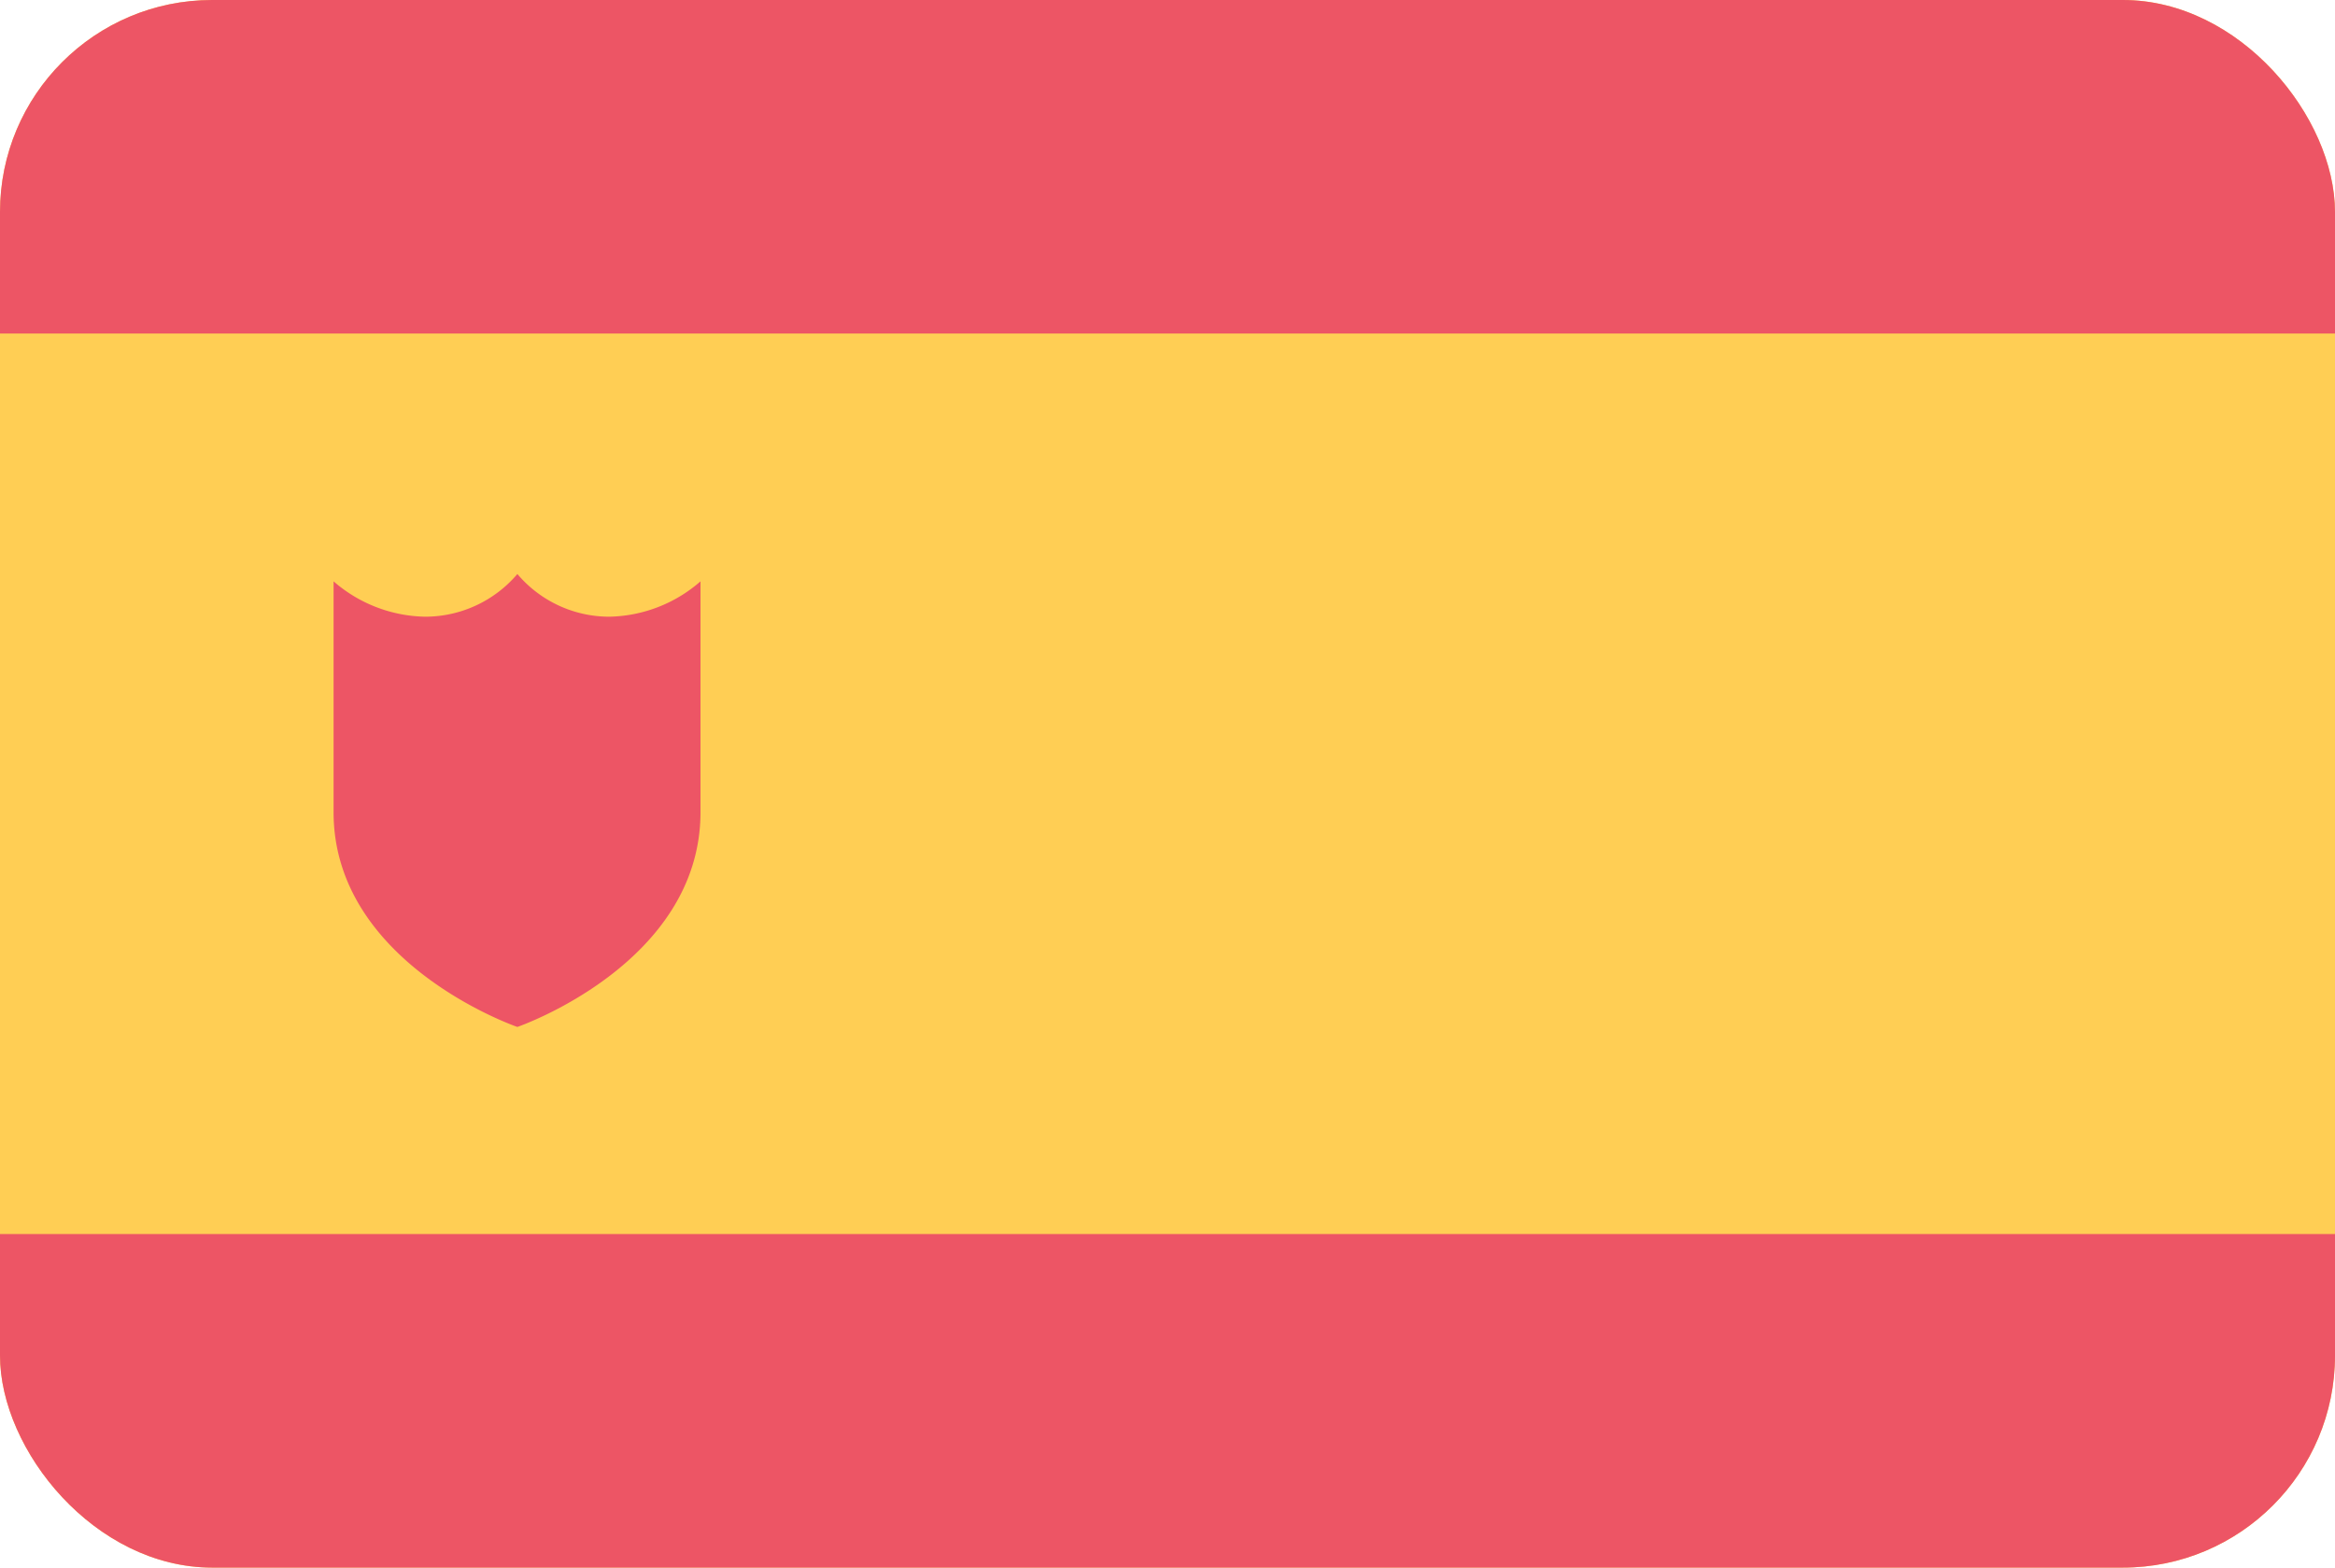 <svg id="AR" xmlns="http://www.w3.org/2000/svg" xmlns:xlink="http://www.w3.org/1999/xlink" viewBox="0 0 70 47"><defs><style>.cls-1{fill:none;}.cls-2{clip-path:url(#clip-path);}.cls-3{fill:#ffce54;}.cls-4{fill:#ed5565;}</style><clipPath id="clip-path"><rect id="Rounded_Rectangle_7_copy" data-name="Rounded Rectangle 7 copy" class="cls-1" width="70" height="47" rx="6.36" ry="6.36"/></clipPath></defs><title>ES</title><g class="cls-2"><rect id="Rounded_Rectangle_7_copy-2" data-name="Rounded Rectangle 7 copy" class="cls-3" width="70" height="47" rx="6.36" ry="6.36"/><rect id="Rectangle_1_copy" data-name="Rectangle 1 copy" class="cls-4" width="70" height="10"/><rect id="Rectangle_1_copy_13" data-name="Rectangle 1 copy 13" class="cls-4" y="37" width="70" height="10"/><path class="cls-4" d="M18.26,18.49a3.61,3.61,0,0,1-2.75-1.28,3.63,3.63,0,0,1-2.76,1.28A4.29,4.29,0,0,1,10,17.43v6.92c0,4.55,5.51,6.44,5.51,6.44S21,28.9,21,24.35V17.43A4.27,4.27,0,0,1,18.26,18.49Z"/></g></svg>